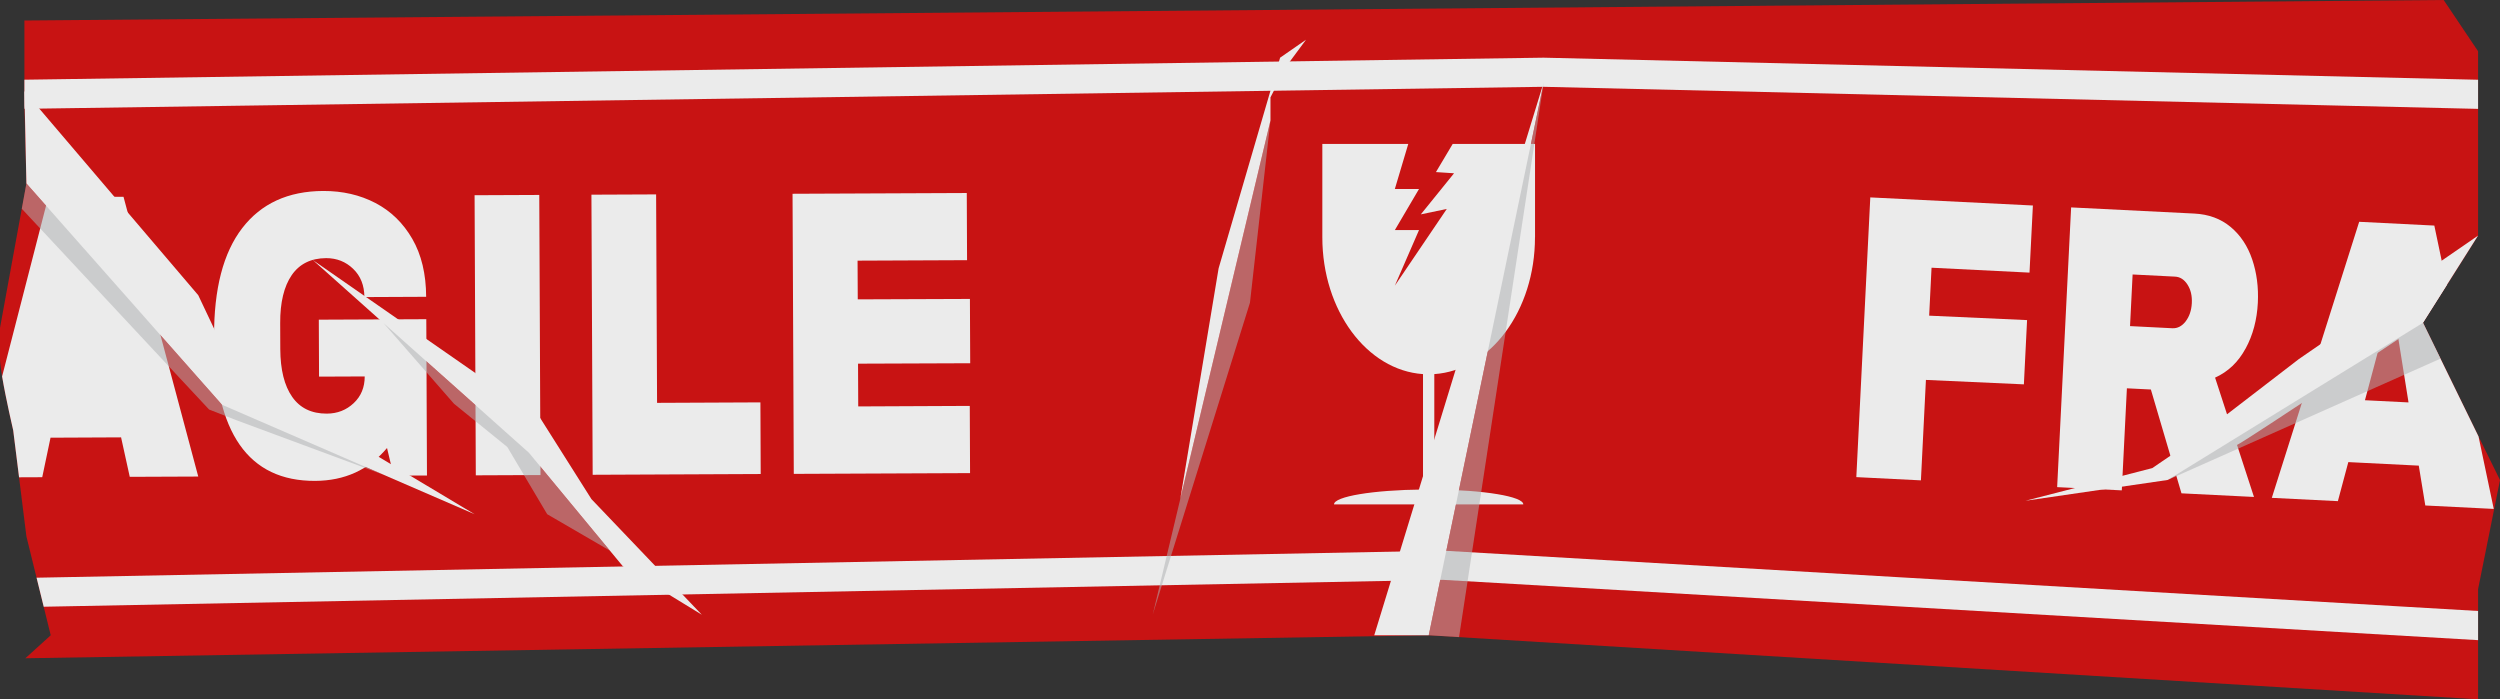 <?xml version="1.0" encoding="UTF-8"?><svg xmlns="http://www.w3.org/2000/svg" viewBox="0 0 524.45 146.69"><rect x="0" y="0" width="524.45" height="146.69" fill="#333333" stroke="none"/><defs><style>.f{opacity:.9;}.g{fill:#d80f0f;}.h,.i{fill:#fff;}.j{isolation:isolate;}.i{mix-blend-mode:overlay;}.k{fill:#bcbec0;mix-blend-mode:multiply;opacity:.53;}</style></defs><g class="j"><g id="b"><g class="f"><path class="g" d="M519.85,91.35l-11.55-23.64,11.55-18.27V10.75l-7.22-10.75L5.12,4.3v17.82l.42,16.36L0,68.78v6.45c0,3.22,2.77,15.05,2.77,15.05l2.77,22.25,5.1,20.74-5.32,4.82,294.4-4.82,220.13,13.43v-23.1l4.6-22.89-4.6-9.35Z"/><polygon class="h" points="404.02 79.7 424.57 80.63 425.24 67.15 404.7 66.22 405.2 56.16 425.75 57.19 426.46 43.11 392.35 41.41 389.42 100.09 402.97 100.77 404.02 79.7"/><path class="h" d="M471.08,73.13c1.54-2.83,2.39-6.04,2.57-9.62.16-3.24-.23-6.27-1.18-9.08-.95-2.81-2.45-5.08-4.52-6.81-2.07-1.73-4.61-2.67-7.64-2.82l-25.83-1.29-2.93,58.68,13.56.68,1.07-21.41,5.03.25,6.42,21.78,15.21.76-8.16-25.03c2.73-1.23,4.86-3.26,6.39-6.09ZM458.51,67.42c-.79,1.01-1.72,1.49-2.78,1.44l-8.89-.45.54-10.83,8.89.45c1.06.05,1.94.61,2.62,1.67.68,1.06.99,2.36.91,3.89-.08,1.53-.51,2.81-1.3,3.83Z"/><path class="h" d="M510.68,47.32l-15.77-.79-18.33,57.91,13.86.69,2.19-8.19,14.78.74,1.37,8.36,14.36.72-3.19-15.19-.11-.23-11.55-23.64,5-7.91-2.62-12.48ZM496.12,83.96l5.52-20.67h.25s3.37,21.13,3.37,21.13l-9.14-.46Z"/><path class="h" d="M10.13,41.34L.44,78.97c.78,4.68,2.33,11.31,2.33,11.31l1.23,9.85,4.86-.02,1.74-8.29,14.8-.07,1.82,8.28,14.37-.06-15.68-58.69-15.79.07Z"/><path class="h" d="M66.88,67.06l.05,11.95,9.58-.04c0,2.28-.76,4.14-2.31,5.6-1.55,1.46-3.43,2.19-5.64,2.2-3.19.01-5.62-1.16-7.26-3.51-1.65-2.36-2.48-5.7-2.5-10.02l-.02-5.47c-.02-4.32.79-7.67,2.41-10.04,1.63-2.37,4.04-3.56,7.23-3.58,2.21,0,4.1.74,5.66,2.24,1.56,1.5,2.35,3.48,2.36,5.93l12.96-.06c-.02-4.78-.99-8.84-2.91-12.16-1.92-3.32-4.5-5.83-7.74-7.52-3.24-1.69-6.89-2.53-10.94-2.52-7.37.03-13.04,2.64-17.01,7.81-3.97,5.17-5.93,12.74-5.89,22.7.04,10.08,1.84,17.66,5.38,22.74,3.55,5.08,8.82,7.6,15.82,7.57,6.22-.03,11.25-2.33,15.08-6.9l1.38,5.8,7-.03-.14-32.79-22.54.1Z"/><rect class="h" x="99.69" y="40.92" width="13.57" height="58.76" transform="translate(-.31 .47) rotate(-.25)"/><polygon class="h" points="137.84 84.51 137.64 40.78 124.07 40.84 124.33 99.6 159.58 99.44 159.52 84.41 137.84 84.51"/><polygon class="h" points="203.44 85.15 180.04 85.26 180 76.29 203.53 76.2 203.47 62.71 179.94 62.8 179.9 54.68 202.87 54.58 202.81 40.49 166.26 40.65 166.52 99.41 203.5 99.25 203.44 85.15"/><path class="h" d="M322.02,49.79v-19.6h-17.27l-3.52,5.91,3.8.25-6.97,8.62,5.45-1.14-10.9,16.1,5.07-11.66h-5.07l5.07-8.62h-5.07l2.82-9.46h-18.03v19.6c0,15.35,9.35,27.89,21.12,28.69v24.21c-10.41.1-18.67,1.45-18.67,3.12h39.71c0-1.66-8.26-3.02-18.67-3.12v-24.21c11.77-.79,21.12-13.33,21.12-28.69Z"/><polygon class="h" points="519.85 22.84 519.85 22.12 519.85 16.73 323.82 12.1 5.12 16.72 5.12 22.12 5.14 22.83 323.79 18.21 519.85 22.84"/><polygon class="h" points="519.85 134.29 519.85 128.17 302.95 115.53 302.83 115.52 7.67 121.19 9.17 127.28 302.71 121.64 519.85 134.29"/><polygon class="i" points="288.29 133.26 299.72 133.26 323.86 17.19 288.29 133.26"/><path class="i" d="M482.13,75.42l-21.76,16.73-8.87,6.05-26.6,6.85,29.82-4.36s13.3-6.93,14.51-7.33,39.06-25.66,39.06-25.66l11.55-18.27-37.72,25.99Z"/><polygon class="k" points="511.98 75.23 454.73 100.69 508.3 67.71 511.98 75.23"/><polygon class="k" points="299.72 133.26 306.08 133.65 323.86 17.19 299.72 133.26"/><polygon class="i" points="49.61 78.86 41.59 61.93 5.12 19.12 5.54 38.48 46.56 84.9 99.56 107.87 67.23 88.53 49.61 78.86"/><polygon class="k" points="5.54 38.48 46.56 84.9 80.46 99.6 49.5 88.12 43.86 85.91 4.57 43.79 5.54 38.48"/><polygon class="k" points="266.52 25.26 241.81 128.96 262.22 63.49 266.52 25.26"/><polygon class="i" points="266.52 20.42 266.52 25.26 247.59 104.7 255.64 56.29 268.54 12.1 273.98 8.33 269.95 13.77 266.52 20.42"/><polygon class="i" points="65.61 54.54 110.96 94.98 130.69 118.83 147.23 128.96 124.07 104.7 113.34 87.72 65.61 54.54"/><polygon class="k" points="110.96 94.98 80.46 67.78 95.24 84.7 106.42 93.77 114.79 107.87 127.95 115.52 110.96 94.98"/></g></g></g></svg>